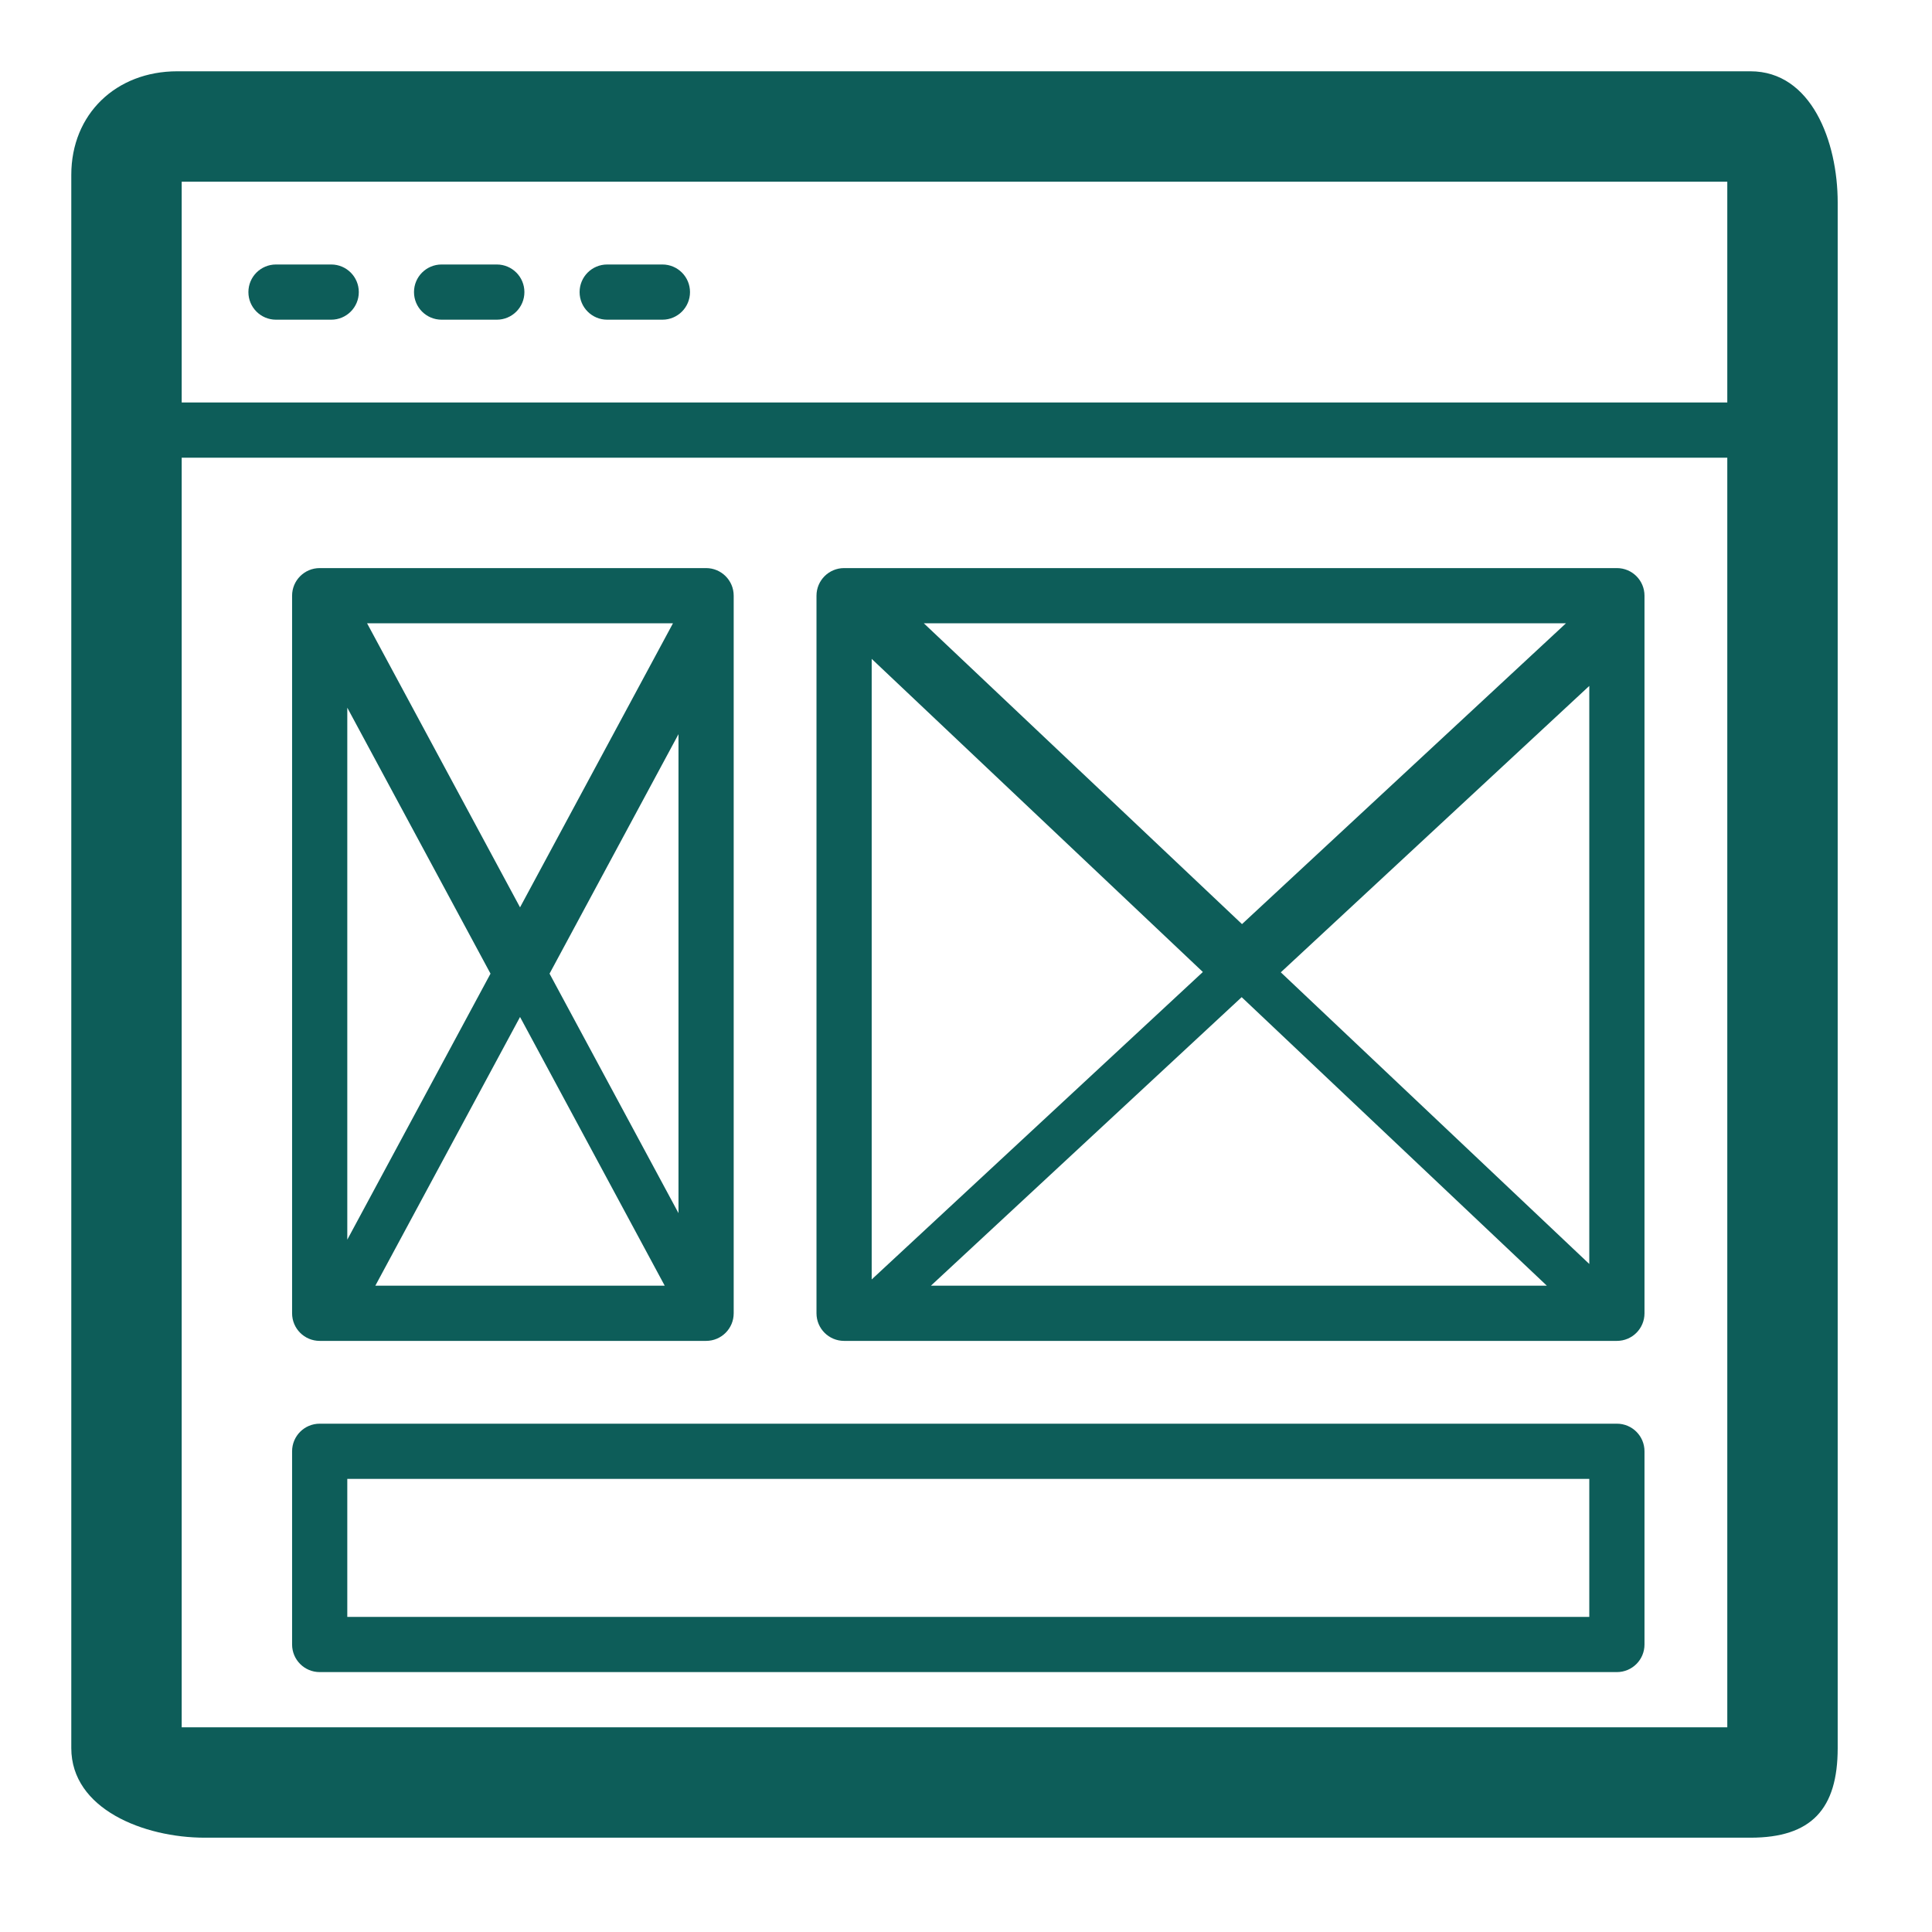 <svg fill="#0d5d59" version="1.1" id="Layer_1" xmlns="http://www.w3.org/2000/svg" xmlns:xlink="http://www.w3.org/1999/xlink" width="800px" height="800px" viewBox="0 0 70 70" enable-background="new 0 0 70 70" xml:space="preserve" data-originalfillcolor="#000000" transform="rotate(0) scale(1, 1)">
<g>
	<path d="M63.421,2.583h-57c-2.209,0-3.838,1.544-3.838,3.753v57c0,2.209,2.629,3.247,4.838,3.247h56&#10;&#9;&#9;c2.209,0,3.162-1.038,3.162-3.247v-56C66.583,5.127,65.63,2.583,63.421,2.583z M62.583,6.583v8h-56v-8H62.583z M6.583,62.583v-46&#10;&#9;&#9;h56v46H6.583z"/>
	<path d="M10,11.583h2c0.553,0,1-0.447,1-1s-0.447-1-1-1h-2c-0.553,0-1,0.447-1,1S9.447,11.583,10,11.583z"/>
	<path d="M16,11.583h2c0.553,0,1-0.447,1-1s-0.447-1-1-1h-2c-0.553,0-1,0.447-1,1S15.447,11.583,16,11.583z"/>
	<path d="M22,11.583h2c0.553,0,1-0.447,1-1s-0.447-1-1-1h-2c-0.553,0-1,0.447-1,1S21.447,11.583,22,11.583z"/>
	<path d="M26.583,21.583c0-0.552-0.448-1-1-1h-14c-0.552,0-1,0.448-1,1v26c0,0.553,0.448,1,1,1h14c0.552,0,1-0.447,1-1V21.583z&#10;&#9;&#9; M24.583,43.954l-4.672-8.677l4.672-8.677V43.954z M24.084,46.583H13.599l5.243-9.736L24.084,46.583z M18.842,32.875L13.3,22.583&#10;&#9;&#9;h11.083L18.842,32.875z M17.772,35.277l-5.189,9.638V25.641L17.772,35.277z"/>
	<path d="M59.583,21.583c0-0.552-0.447-1-1-1h-28c-0.552,0-1,0.448-1,1v26c0,0.553,0.448,1,1,1h28c0.553,0,1-0.447,1-1V21.583z&#10;&#9;&#9; M31.583,23.872l11.999,11.345L31.583,46.357V23.872z M33.472,22.583h23.266L45,33.482L33.472,22.583z M44.988,36.129&#10;&#9;&#9;l11.057,10.454H33.729L44.988,36.129z M46.406,35.229l11.177-10.377v20.944L46.406,35.229z"/>
	<path d="M59.583,52.583c0-0.553-0.447-1-1-1h-47c-0.552,0-1,0.447-1,1v7c0,0.553,0.448,1,1,1h47c0.553,0,1-0.447,1-1V52.583z&#10;&#9;&#9; M57.583,58.583h-45v-5h45V58.583z"/>
</g>
</svg>